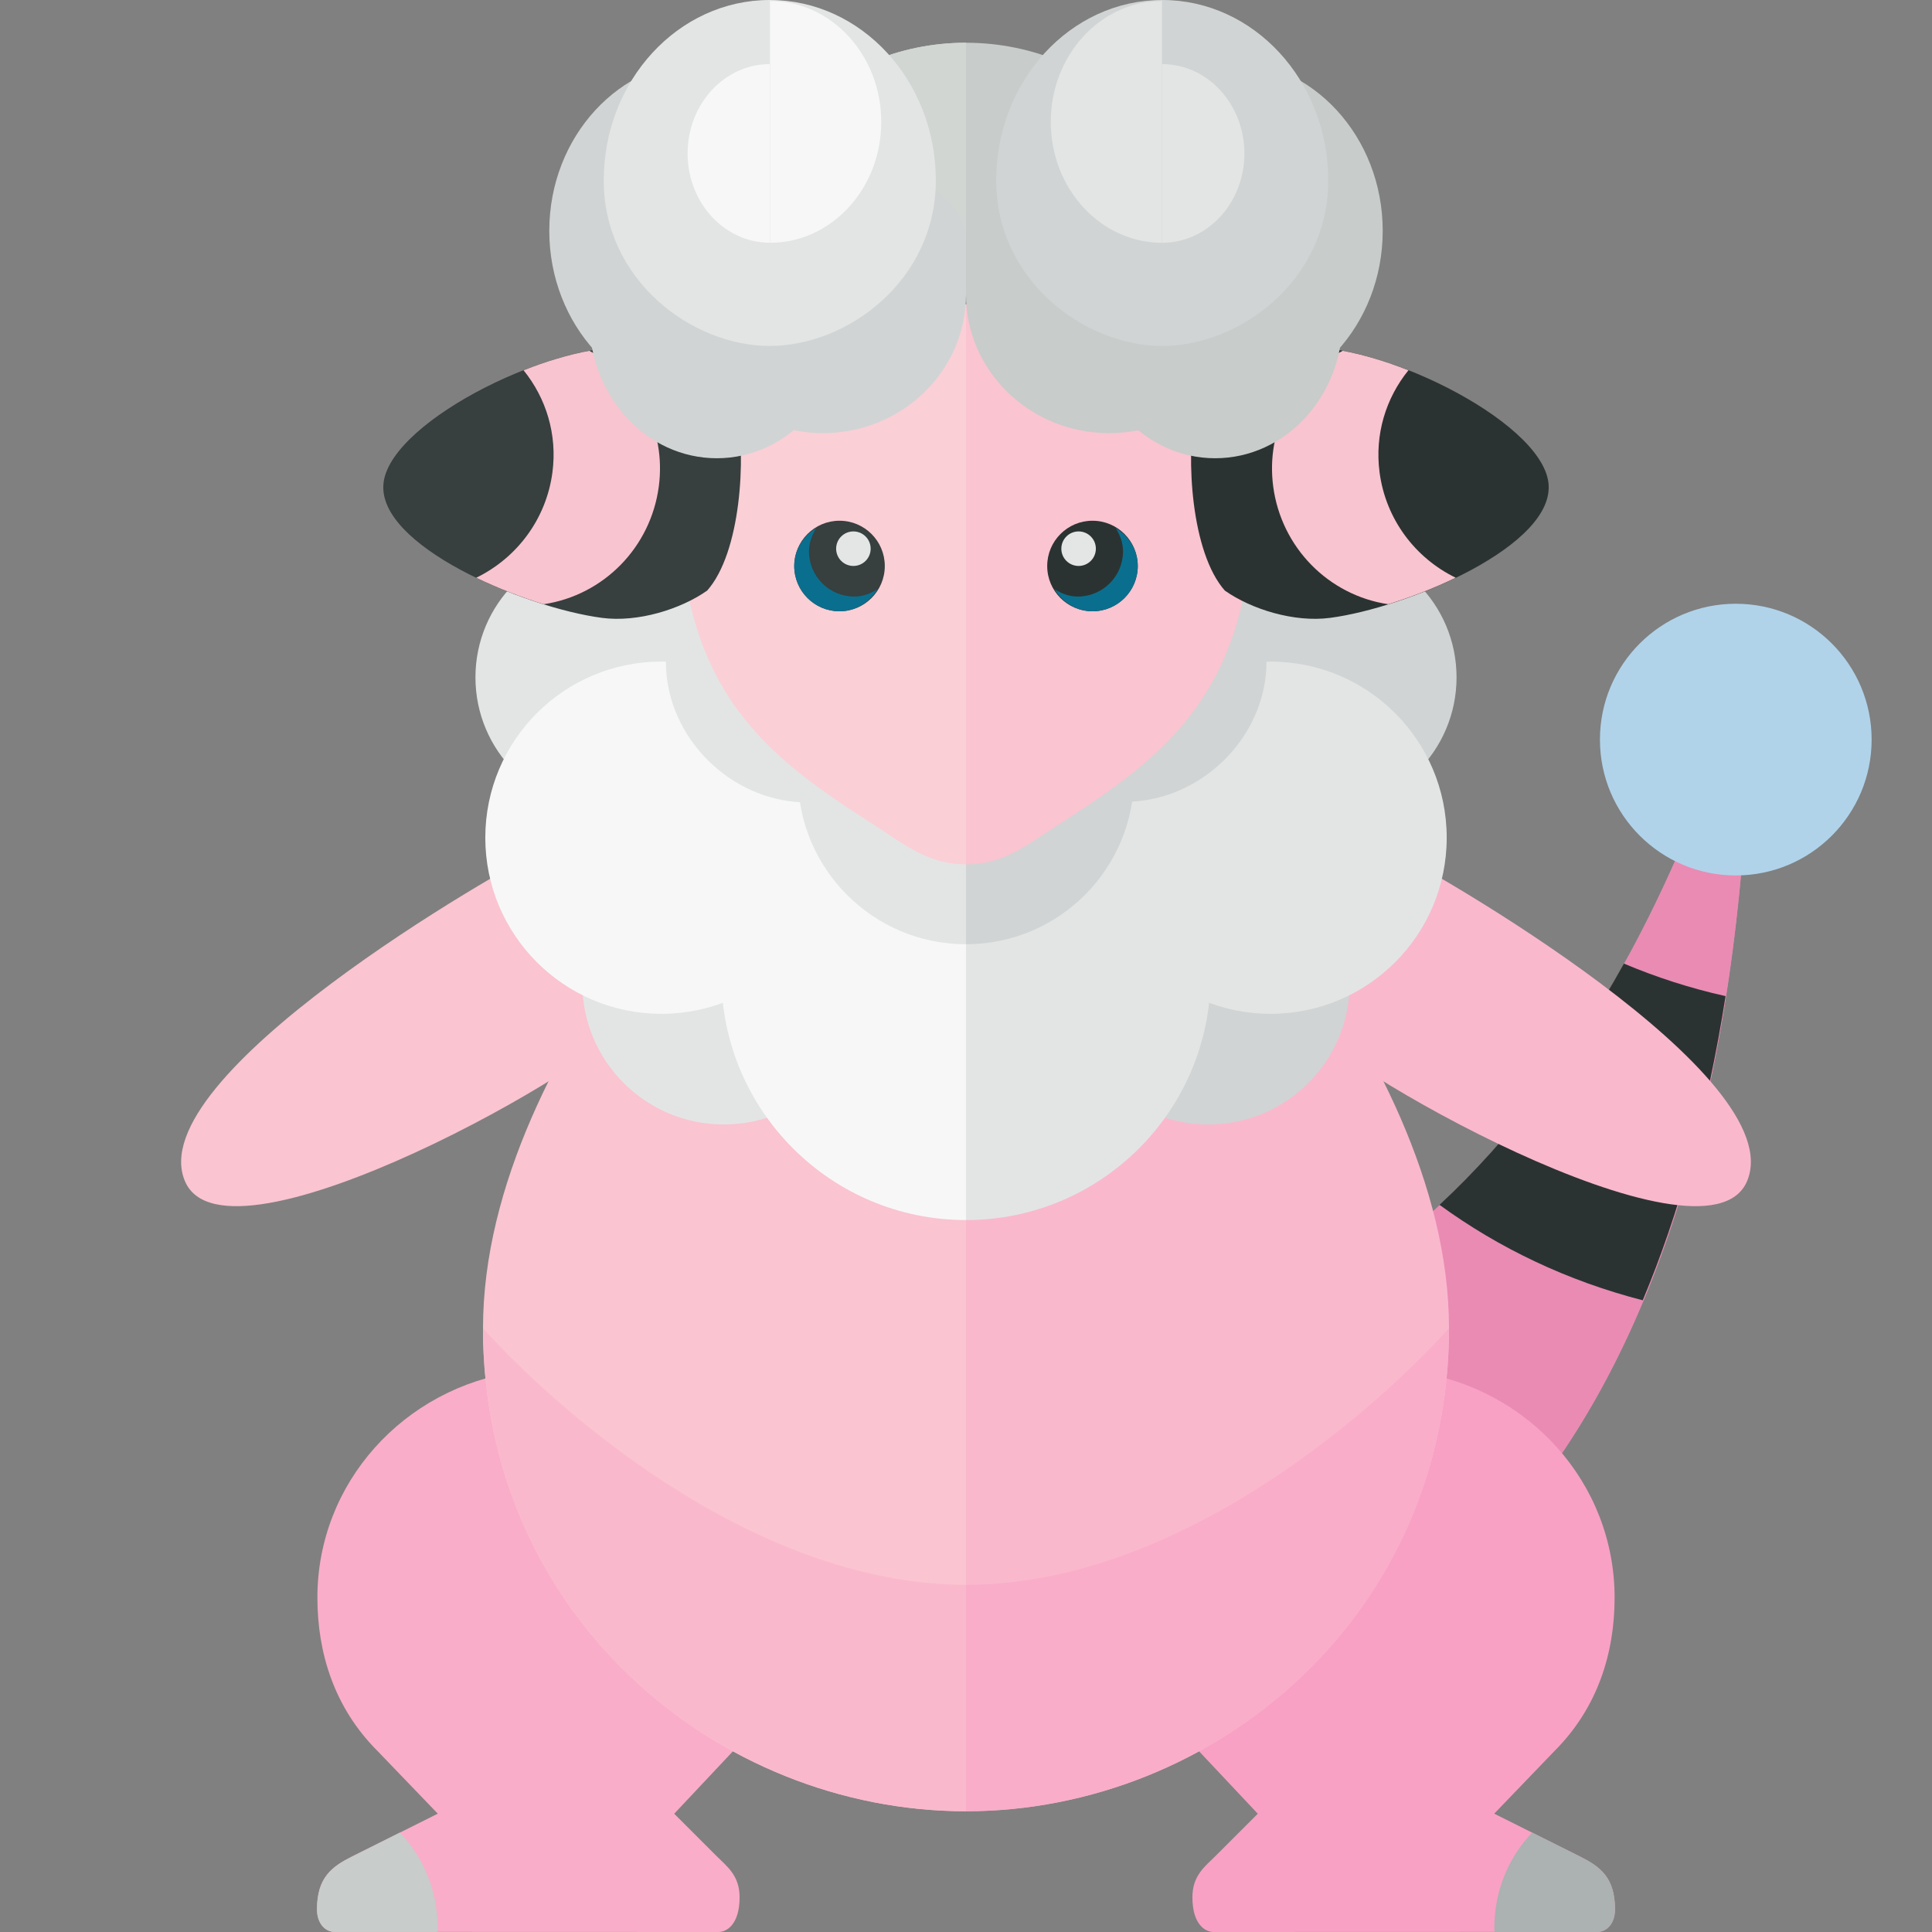 <?xml version="1.0" encoding="utf-8"?>
<!-- Generator: Adobe Illustrator 21.0.2, SVG Export Plug-In . SVG Version: 6.00 Build 0)  -->
<svg version="1.1" id="icons" xmlns="http://www.w3.org/2000/svg" xmlns:xlink="http://www.w3.org/1999/xlink" x="0px" y="0px"
	 width="32px" height="32px" viewBox="0 0 32 32" enable-background="new 0 0 32 32" xml:space="preserve">
<rect x="0" y="0" width="32" height="32" fill="#808080" stroke="none"/>
<g>
	<g>
		<path fill="#D196A6" d="M28.486,12.381C26.256,18.761,22.061,23.062,16,23.062V29c6.584,0,12.48-3.918,12.967-16.525
			C28.978,12.19,28.581,12.112,28.486,12.381z"/>
		<path fill="#EA8BB4" d="M28.486,12.381C26.256,18.761,22.061,23.062,16,23.062V29c6.584,0,12.48-3.918,12.967-16.525
			C28.978,12.19,28.581,12.112,28.486,12.381z"/>
		<path fill="#3A3A38" d="M28.486,12.381c-0.204,0.583-0.43,1.142-0.666,1.688c0.253,0.084,0.512,0.158,0.779,0.213
			c0.081,0.017,0.162,0.024,0.243,0.038c0.052-0.598,0.1-1.203,0.125-1.845C28.979,12.19,28.581,12.112,28.486,12.381z"/>
		<path fill="#2B3332" d="M27.209,21.537c0.599-1.43,1.067-3.097,1.372-5.038c-0.587-0.131-1.149-0.313-1.684-0.539
			c-0.861,1.555-1.879,2.903-3.054,3.996C24.829,20.675,25.963,21.216,27.209,21.537z"/>
	</g>
	<path fill="#B0D3EA" d="M28.75,14.5c-1.243,0-2.25-1.007-2.25-2.25S27.507,10,28.75,10S31,11.007,31,12.25S29.993,14.5,28.75,14.5z
		"/>
	<g>
		<path fill="#F9ADC8" d="M12.146,22.207l-3.575,0.511c-1.881,0.269-3.314,1.84-3.314,3.744c0,0.913,0.278,1.822,0.994,2.538l1,1.04
			l-1.417,0.708c-0.332,0.166-0.583,0.345-0.583,0.876c0,0.251,0.152,0.374,0.287,0.374L11.901,32c0.135,0,0.349-0.125,0.349-0.575
			c0-0.362-0.207-0.509-0.391-0.692l-0.692-0.692L12.146,29V22.207z"/>
		<path fill="#C8CCCB" d="M7.25,31.938c0-0.625-0.243-1.185-0.627-1.584l-0.79,0.395c-0.332,0.166-0.583,0.345-0.583,0.876
			c0,0.251,0.152,0.374,0.287,0.374l1.707,0C7.245,31.978,7.25,31.958,7.25,31.938z"/>
	</g>
	<g>
		<path fill="#F8A1C4" d="M19.854,22.207l3.575,0.511c1.881,0.269,3.314,1.84,3.314,3.744c0,0.913-0.278,1.822-0.994,2.538l-1,1.04
			l1.417,0.708c0.332,0.166,0.583,0.345,0.583,0.876c0,0.251-0.152,0.374-0.287,0.374L20.099,32c-0.135,0-0.349-0.125-0.349-0.575
			c0-0.362,0.207-0.509,0.391-0.692l0.692-0.692L19.854,29V22.207z"/>
		<path fill="#ABB2B1" d="M24.75,31.938c0-0.625,0.243-1.185,0.627-1.584l0.79,0.395c0.332,0.166,0.583,0.345,0.583,0.876
			c0,0.251-0.152,0.374-0.287,0.374l-1.707,0C24.755,31.978,24.75,31.958,24.75,31.938z"/>
	</g>
	<path fill="#FAC4D1" d="M16,12.562h-2.875C13.125,12.562,8,17.25,8,22s3.875,8,8,8V12.562z"/>
	<path fill="#FAB8CD" d="M16,26.25c-3.625,0-6.938-3.062-8-4.25c0,4.75,3.875,8,8,8V26.25z"/>
	<path fill="#FAC4D1" d="M3.065,19.568c0.692,1.608,7.011-1.982,7.368-2.692c0.357-0.71-0.719-3.145-1.398-2.825
		C8.28,14.406,2.316,17.83,3.065,19.568z"/>
	<path fill="#FAB8CD" d="M28.935,19.568c-0.692,1.608-7.011-1.982-7.368-2.692c-0.357-0.71,0.719-3.145,1.398-2.825
		C23.72,14.406,29.684,17.83,28.935,19.568z"/>
	<circle fill="#E3E5E5" cx="10.072" cy="11.219" r="2.197"/>
	<circle fill="#E3E5E5" cx="11.988" cy="16.281" r="2.344"/>
	<circle fill="#F7F7F7" cx="10.955" cy="13.875" r="2.917"/>
	<path fill="#F7F7F7" d="M16,12.104v8.104c-2.238,0-4.052-1.814-4.052-4.052C11.948,13.918,13.762,12.104,16,12.104z"/>
	<circle fill="#E3E6E4" cx="12.413" cy="8.892" r="1.329"/>
	
		<ellipse transform="matrix(0.674 -0.739 0.739 0.674 -3.968 13.369)" fill="#E3E5E5" cx="13.154" cy="11.178" rx="2.01" ry="2.221"/>
	<path fill="#E3E5E5" d="M16,10.071v5.569c-1.538,0-2.784-1.247-2.784-2.784C13.216,11.318,14.462,10.071,16,10.071z"/>
	<path fill="#FBCFD6" d="M16,5.04c-2.245,0-4.75,0.289-4.75,3.21c0,3.237,1.494,4.299,3.218,5.408C15,14,15.375,14.317,16,14.317
		V5.04z"/>
	<g>
		<g>
			<path fill="#D1D4D4" d="M16,0.708c-2.227,0-4.033,1.798-4.033,4.015c0,0.027,0.008,0.042,0.008,0.068H16V0.708z"/>
		</g>
		<g>
			<path fill="#D1D6D2" d="M16,0.708c-2.227,0-4.033,1.798-4.033,4.015c0,0.027,0.008,0.042,0.008,0.068H16V0.708z"/>
		</g>
	</g>
	<g>
		<path fill="#373F3F" d="M12.205,6.758c0.155,0.842,0.064,2.395-0.492,3.024c-0.44,0.309-1.148,0.53-1.742,0.452
			c-1.282-0.169-3.755-1.202-3.617-2.246s2.924-2.394,4.222-2.223C11.23,5.851,11.859,6.283,12.205,6.758z"/>
		<path fill="#F8C4CF" d="M10.912,8.056c0.124-0.941-0.348-1.817-1.151-2.246C9.417,5.874,9.043,5.986,8.672,6.133
			c0.372,0.459,0.561,1.06,0.478,1.691C9.047,8.601,8.558,9.243,7.888,9.569c0.362,0.175,0.748,0.324,1.117,0.439
			C9.998,9.859,10.779,9.066,10.912,8.056z"/>
	</g>
	<ellipse fill="#D1D4D4" cx="11.695" cy="3.823" rx="2.597" ry="2.823"/>
	<path fill="#D1D4D4" d="M16,4.878V4.011c0-0.909-1.377-1.427-2.369-1.427c-1.308,0-2.369,1.027-2.369,2.295
		s1.061,2.295,2.369,2.295S16,6.145,16,4.878z"/>
	<ellipse fill="#D1D4D4" cx="11.873" cy="5.295" rx="2.111" ry="2.295"/>
	<g>
		<path fill="#E3E5E5" d="M15.5,2.99C15.5,1.338,14.269,0,12.75,0S10,1.338,10,2.99s1.461,2.74,2.75,2.74
			C14.043,5.729,15.5,4.641,15.5,2.99z"/>
		<path fill="#F7F7F7" d="M12.75,1.062v2.958c-0.751,0-1.361-0.662-1.361-1.479S11.999,1.062,12.75,1.062z"/>
		<path fill="#F7F7F7" d="M12.754,4.021V0.016c1.017,0,1.842,0.897,1.842,2.003S13.771,4.021,12.754,4.021z"/>
	</g>
	<g>
		<circle fill="#373F3F" cx="13.905" cy="9.375" r="0.75"/>
		<path fill="#0A6F8E" d="M14.149,9.881c-0.414,0-0.75-0.336-0.75-0.75c0-0.144,0.051-0.27,0.121-0.385
			c-0.215,0.132-0.365,0.358-0.365,0.629c0,0.414,0.336,0.75,0.75,0.75c0.27,0,0.497-0.151,0.629-0.365
			C14.419,9.83,14.293,9.881,14.149,9.881z"/>
		<circle fill="#E3E6E4" cx="14.135" cy="9.088" r="0.286"/>
	</g>
	<path fill="#FAB8CD" d="M16,12.562h2.875c0,0,5.125,4.688,5.125,9.438s-3.875,8-8,8V12.562z"/>
	<circle fill="#D1D4D4" cx="21.928" cy="11.219" r="2.197"/>
	<circle fill="#D1D4D4" cx="20.012" cy="16.281" r="2.344"/>
	<circle fill="#E3E5E5" cx="21.045" cy="13.875" r="2.917"/>
	<path fill="#E3E5E5" d="M20.052,16.156c0,2.238-1.814,4.052-4.052,4.052v-8.104C18.238,12.104,20.052,13.918,20.052,16.156z"/>
	<circle fill="#E3E6E4" cx="19.587" cy="8.892" r="1.329"/>
	
		<ellipse transform="matrix(0.739 -0.674 0.674 0.739 -2.612 15.613)" fill="#D1D4D4" cx="18.846" cy="11.178" rx="2.221" ry="2.01"/>
	<path fill="#D1D4D4" d="M18.784,12.855c0,1.538-1.247,2.784-2.784,2.784v-5.569C17.538,10.071,18.784,11.318,18.784,12.855z"/>
	<path fill="#FAC4D1" d="M16,5.04c2.245,0,4.75,0.289,4.75,3.21c0,3.237-1.494,4.299-3.218,5.408C17,14,16.625,14.317,16,14.317
		V5.04z"/>
	<path fill="#C8CCCB" d="M16,0.708c2.227,0,4.033,1.798,4.033,4.015c0,0.027-0.008,0.042-0.008,0.068H16V0.708z"/>
	<g>
		<path fill="#2B3332" d="M21.424,5.765c1.298-0.171,4.085,1.179,4.222,2.223s-2.335,2.078-3.617,2.246
			c-0.593,0.078-1.302-0.142-1.742-0.452c-0.556-0.63-0.647-2.182-0.492-3.024C20.141,6.283,20.77,5.851,21.424,5.765z"/>
		<path fill="#F8C4CF" d="M21.088,8.056c-0.124-0.941,0.348-1.817,1.151-2.246c0.344,0.064,0.718,0.176,1.089,0.323
			c-0.372,0.459-0.561,1.06-0.478,1.691c0.102,0.776,0.591,1.419,1.261,1.745c-0.362,0.175-0.748,0.324-1.117,0.439
			C22.002,9.859,21.221,9.066,21.088,8.056z"/>
	</g>
	<ellipse fill="#C8CCCB" cx="20.305" cy="3.823" rx="2.597" ry="2.823"/>
	<path fill="#C8CCCB" d="M16,4.878V4.011c0-0.909,1.377-1.427,2.369-1.427c1.308,0,2.369,1.027,2.369,2.295
		s-1.061,2.295-2.369,2.295C17.061,7.173,16,6.145,16,4.878z"/>
	<ellipse fill="#C8CCCB" cx="20.127" cy="5.295" rx="2.111" ry="2.295"/>
	<g>
		<path fill="#D1D4D4" d="M16.5,2.99C16.5,1.338,17.731,0,19.25,0S22,1.338,22,2.99s-1.461,2.74-2.75,2.74
			C17.957,5.729,16.5,4.641,16.5,2.99z"/>
		<path fill="#E3E5E5" d="M20.611,2.542c0,0.817-0.609,1.479-1.361,1.479V1.062C20.001,1.062,20.611,1.725,20.611,2.542z
			 M19.246,4.021V0.016c-1.017,0-1.842,0.897-1.842,2.003S18.229,4.021,19.246,4.021z"/>
	</g>
	<g>
		<circle fill="#2B3332" cx="18.095" cy="9.375" r="0.75"/>
		<path fill="#0A6F8E" d="M17.851,9.881c0.414,0,0.75-0.336,0.75-0.75c0-0.144-0.051-0.27-0.121-0.385
			c0.215,0.132,0.365,0.358,0.365,0.629c0,0.414-0.336,0.75-0.75,0.75c-0.27,0-0.497-0.151-0.629-0.365
			C17.581,9.83,17.707,9.881,17.851,9.881z"/>
		<circle fill="#E3E6E4" cx="17.865" cy="9.088" r="0.286"/>
	</g>
	<path fill="#F9ADC8" d="M16,26.25c3.625,0,6.938-3.062,8-4.25c0,4.75-3.875,8-8,8V26.25z"/>
</g>
</svg>
